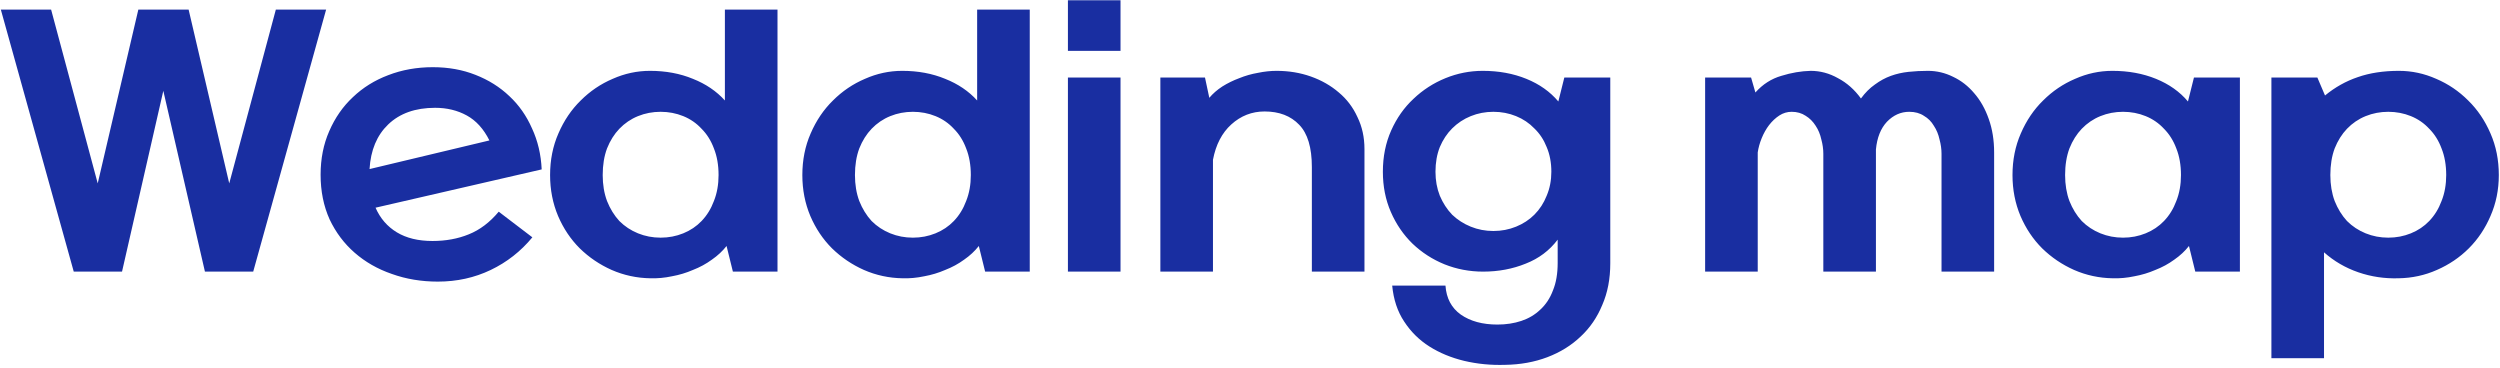 <svg width="883" height="130" viewBox="0 0 883 130" fill="none" xmlns="http://www.w3.org/2000/svg">
<path d="M57.682 32.079L43.099 95.936H26.047L0.293 3.385H18.05L34.514 64.772L48.862 3.385H66.619L80.966 64.772L97.43 3.385H115.188L89.434 95.936H72.382L57.682 32.079ZM132.64 73.357C134.286 77.12 136.795 80.021 140.166 82.059C143.537 84.098 147.732 85.117 152.749 85.117C157.453 85.117 161.726 84.333 165.568 82.765C169.488 81.197 173.016 78.531 176.152 74.768L188.029 83.823C183.952 88.762 179.052 92.604 173.329 95.348C167.606 98.092 161.373 99.464 154.631 99.464C148.829 99.464 143.42 98.562 138.402 96.759C133.384 95.034 128.994 92.526 125.231 89.233C121.546 86.018 118.606 82.098 116.411 77.473C114.294 72.769 113.236 67.516 113.236 61.714C113.236 56.07 114.255 50.934 116.293 46.309C118.332 41.605 121.115 37.606 124.643 34.314C128.171 30.942 132.326 28.355 137.108 26.552C141.969 24.67 147.222 23.73 152.867 23.73C158.355 23.73 163.372 24.631 167.92 26.434C172.545 28.238 176.544 30.746 179.915 33.961C183.286 37.097 185.952 40.899 187.912 45.368C189.95 49.758 191.087 54.58 191.322 59.833L132.64 73.357ZM153.69 38.077C146.712 38.077 141.185 40.037 137.108 43.957C133.11 47.798 130.915 53.051 130.523 59.715L172.859 49.602C170.82 45.525 168.155 42.585 164.862 40.782C161.569 38.978 157.845 38.077 153.69 38.077ZM256.032 3.385H274.613V95.936H258.855L256.62 86.881C255.209 88.684 253.484 90.291 251.446 91.702C249.408 93.192 247.173 94.407 244.743 95.348C242.391 96.367 239.921 97.112 237.334 97.582C234.747 98.131 232.199 98.366 229.69 98.288C224.908 98.21 220.36 97.23 216.048 95.348C211.815 93.466 208.052 90.918 204.759 87.704C201.544 84.49 198.996 80.687 197.115 76.297C195.233 71.828 194.292 67.006 194.292 61.832C194.292 56.501 195.272 51.601 197.232 47.132C199.192 42.585 201.819 38.704 205.112 35.49C208.404 32.197 212.168 29.649 216.401 27.846C220.635 25.964 225.025 25.023 229.572 25.023C235.139 25.023 240.196 25.964 244.743 27.846C249.29 29.649 253.053 32.197 256.032 35.49V3.385ZM233.336 83.941C236.158 83.941 238.824 83.431 241.332 82.412C243.841 81.393 245.997 79.942 247.8 78.061C249.682 76.101 251.132 73.749 252.152 71.005C253.249 68.261 253.798 65.203 253.798 61.832C253.798 58.304 253.249 55.168 252.152 52.424C251.132 49.68 249.682 47.367 247.8 45.486C245.997 43.526 243.841 42.036 241.332 41.017C238.824 39.998 236.158 39.488 233.336 39.488C230.513 39.488 227.848 39.998 225.339 41.017C222.83 42.036 220.635 43.526 218.753 45.486C216.95 47.367 215.5 49.68 214.402 52.424C213.383 55.168 212.873 58.304 212.873 61.832C212.873 65.203 213.383 68.261 214.402 71.005C215.5 73.749 216.95 76.101 218.753 78.061C220.635 79.942 222.83 81.393 225.339 82.412C227.848 83.431 230.513 83.941 233.336 83.941ZM345.128 3.385H363.709V95.936H347.951L345.716 86.881C344.305 88.684 342.58 90.291 340.542 91.702C338.503 93.192 336.269 94.407 333.839 95.348C331.487 96.367 329.017 97.112 326.43 97.582C323.843 98.131 321.295 98.366 318.786 98.288C314.003 98.21 309.456 97.23 305.144 95.348C300.911 93.466 297.147 90.918 293.855 87.704C290.64 84.49 288.092 80.687 286.211 76.297C284.329 71.828 283.388 67.006 283.388 61.832C283.388 56.501 284.368 51.601 286.328 47.132C288.288 42.585 290.915 38.704 294.207 35.49C297.5 32.197 301.263 29.649 305.497 27.846C309.731 25.964 314.121 25.023 318.668 25.023C324.235 25.023 329.291 25.964 333.839 27.846C338.386 29.649 342.149 32.197 345.128 35.49V3.385ZM322.431 83.941C325.254 83.941 327.919 83.431 330.428 82.412C332.937 81.393 335.093 79.942 336.896 78.061C338.778 76.101 340.228 73.749 341.247 71.005C342.345 68.261 342.894 65.203 342.894 61.832C342.894 58.304 342.345 55.168 341.247 52.424C340.228 49.68 338.778 47.367 336.896 45.486C335.093 43.526 332.937 42.036 330.428 41.017C327.919 39.998 325.254 39.488 322.431 39.488C319.609 39.488 316.943 39.998 314.435 41.017C311.926 42.036 309.731 43.526 307.849 45.486C306.046 47.367 304.595 49.68 303.498 52.424C302.479 55.168 301.969 58.304 301.969 61.832C301.969 65.203 302.479 68.261 303.498 71.005C304.595 73.749 306.046 76.101 307.849 78.061C309.731 79.942 311.926 81.393 314.435 82.412C316.943 83.431 319.609 83.941 322.431 83.941ZM395.769 27.375V95.936H377.188V27.375H395.769ZM395.769 0.092V17.967H377.188V0.092H395.769ZM427.128 34.549C428.382 33.059 429.911 31.726 431.714 30.55C433.596 29.374 435.595 28.394 437.712 27.61C439.828 26.748 442.024 26.121 444.297 25.729C446.571 25.258 448.766 25.023 450.883 25.023C455.195 25.023 459.232 25.69 462.996 27.022C466.759 28.355 470.052 30.237 472.874 32.667C475.696 35.019 477.892 37.92 479.46 41.37C481.106 44.741 481.929 48.504 481.929 52.659V95.936H463.348V59.01C463.348 52.11 461.859 47.132 458.88 44.074C455.9 40.938 451.824 39.37 446.649 39.37C442.18 39.37 438.26 40.899 434.889 43.957C431.596 46.936 429.44 51.091 428.421 56.422V95.936H409.84V27.375H425.599L427.128 34.549ZM568.751 92.996C568.751 98.484 567.81 103.384 565.929 107.696C564.125 112.086 561.577 115.81 558.285 118.868C554.992 122.004 551.072 124.434 546.525 126.159C541.977 127.884 536.999 128.786 531.589 128.864C526.572 129.021 521.75 128.55 517.125 127.453C512.577 126.355 508.501 124.67 504.894 122.396C501.288 120.122 498.309 117.182 495.957 113.576C493.605 110.048 492.193 105.814 491.723 100.875H510.539C510.853 105.344 512.656 108.754 515.949 111.106C519.32 113.458 523.632 114.634 528.885 114.634C531.942 114.634 534.765 114.203 537.352 113.341C539.939 112.478 542.173 111.146 544.055 109.342C546.015 107.539 547.505 105.266 548.524 102.522C549.621 99.856 550.17 96.642 550.17 92.878V84.646C547.269 88.488 543.506 91.31 538.881 93.114C534.255 94.995 529.237 95.936 523.828 95.936C519.045 95.936 514.498 95.074 510.186 93.349C505.953 91.624 502.189 89.194 498.897 86.058C495.682 82.922 493.134 79.198 491.253 74.886C489.371 70.574 488.43 65.83 488.43 60.656C488.43 55.325 489.41 50.464 491.37 46.074C493.33 41.683 495.957 37.959 499.249 34.902C502.542 31.766 506.305 29.335 510.539 27.61C514.773 25.886 519.163 25.023 523.71 25.023C529.355 25.023 534.49 25.964 539.116 27.846C543.741 29.727 547.505 32.393 550.405 35.842L552.522 27.375H568.751V92.996ZM527.473 81.589C530.296 81.589 532.961 81.079 535.47 80.06C537.979 79.041 540.135 77.63 541.938 75.826C543.82 73.945 545.27 71.71 546.289 69.123C547.387 66.536 547.936 63.714 547.936 60.656C547.936 57.442 547.387 54.541 546.289 51.954C545.27 49.366 543.82 47.171 541.938 45.368C540.135 43.486 537.979 42.036 535.47 41.017C532.961 39.998 530.296 39.488 527.473 39.488C524.651 39.488 521.985 39.998 519.477 41.017C516.968 42.036 514.773 43.486 512.891 45.368C511.088 47.171 509.637 49.366 508.54 51.954C507.521 54.541 507.011 57.442 507.011 60.656C507.011 63.714 507.521 66.536 508.54 69.123C509.637 71.71 511.088 73.945 512.891 75.826C514.773 77.63 516.968 79.041 519.477 80.06C521.985 81.079 524.651 81.589 527.473 81.589ZM662.578 95.936H643.998V54.306C643.998 52.659 643.762 50.974 643.292 49.249C642.9 47.446 642.234 45.838 641.293 44.427C640.352 42.938 639.176 41.762 637.765 40.899C636.354 39.958 634.707 39.488 632.826 39.488C631.258 39.488 629.807 39.919 628.474 40.782C627.142 41.644 625.926 42.781 624.829 44.192C623.81 45.525 622.947 47.054 622.242 48.778C621.536 50.503 621.066 52.189 620.83 53.835V95.936H602.25V27.375H618.478L620.007 32.667C622.594 29.766 625.652 27.806 629.18 26.787C632.708 25.69 636.158 25.102 639.529 25.023C642.9 25.023 646.114 25.886 649.172 27.61C652.308 29.257 655.013 31.648 657.286 34.784C658.776 32.746 660.422 31.099 662.226 29.845C664.029 28.512 665.91 27.493 667.87 26.787C669.83 26.082 671.908 25.611 674.103 25.376C676.298 25.141 678.572 25.023 680.924 25.023C684.06 25.023 687.039 25.729 689.862 27.14C692.684 28.473 695.154 30.394 697.27 32.902C699.466 35.411 701.19 38.469 702.445 42.075C703.699 45.603 704.326 49.523 704.326 53.835V95.936H685.746V54.306C685.746 52.659 685.51 50.974 685.04 49.249C684.648 47.446 683.982 45.838 683.041 44.427C682.178 42.938 681.002 41.762 679.513 40.899C678.102 39.958 676.377 39.488 674.338 39.488C671.359 39.488 668.733 40.664 666.459 43.016C664.264 45.368 662.97 48.622 662.578 52.777V95.936ZM774.906 27.375H791.134V95.936H775.376L773.142 86.881C771.73 88.684 770.006 90.291 767.967 91.702C765.929 93.192 763.694 94.407 761.264 95.348C758.912 96.367 756.442 97.112 753.855 97.582C751.268 98.131 748.72 98.366 746.211 98.288C741.429 98.21 736.882 97.23 732.57 95.348C728.336 93.466 724.573 90.918 721.28 87.704C718.066 84.49 715.518 80.687 713.636 76.297C711.754 71.828 710.814 67.006 710.814 61.832C710.814 56.501 711.794 51.601 713.754 47.132C715.714 42.585 718.34 38.704 721.633 35.49C724.926 32.197 728.689 29.649 732.922 27.846C737.156 25.964 741.546 25.023 746.094 25.023C751.738 25.023 756.874 25.964 761.499 27.846C766.125 29.727 769.888 32.393 772.789 35.842L774.906 27.375ZM749.857 83.941C752.679 83.941 755.345 83.431 757.854 82.412C760.362 81.393 762.518 79.942 764.322 78.061C766.203 76.101 767.654 73.749 768.673 71.005C769.77 68.261 770.319 65.203 770.319 61.832C770.319 58.304 769.77 55.168 768.673 52.424C767.654 49.68 766.203 47.367 764.322 45.486C762.518 43.526 760.362 42.036 757.854 41.017C755.345 39.998 752.679 39.488 749.857 39.488C747.034 39.488 744.369 39.998 741.86 41.017C739.351 42.036 737.156 43.526 735.274 45.486C733.471 47.367 732.021 49.68 730.923 52.424C729.904 55.168 729.394 58.304 729.394 61.832C729.394 65.203 729.904 68.261 730.923 71.005C732.021 73.749 733.471 76.101 735.274 78.061C737.156 79.942 739.351 81.393 741.86 82.412C744.369 83.431 747.034 83.941 749.857 83.941ZM818.49 27.375L821.195 33.726C824.723 30.825 828.565 28.669 832.72 27.258C836.953 25.768 841.814 25.023 847.302 25.023C851.849 25.023 856.24 25.964 860.473 27.846C864.707 29.649 868.47 32.197 871.763 35.49C875.056 38.704 877.682 42.585 879.642 47.132C881.602 51.601 882.582 56.501 882.582 61.832C882.582 67.006 881.602 71.828 879.642 76.297C877.761 80.687 875.213 84.49 871.998 87.704C868.784 90.918 865.021 93.466 860.709 95.348C856.475 97.23 851.967 98.21 847.185 98.288C842.245 98.445 837.502 97.739 832.955 96.171C828.408 94.603 824.37 92.251 820.842 89.115V126.512H802.261V27.375H818.49ZM843.539 83.941C846.361 83.941 849.027 83.431 851.536 82.412C854.045 81.393 856.201 79.942 858.004 78.061C859.885 76.101 861.336 73.749 862.355 71.005C863.453 68.261 864.001 65.203 864.001 61.832C864.001 58.304 863.453 55.168 862.355 52.424C861.336 49.68 859.885 47.367 858.004 45.486C856.201 43.526 854.045 42.036 851.536 41.017C849.027 39.998 846.361 39.488 843.539 39.488C840.717 39.488 838.051 39.998 835.542 41.017C833.033 42.036 830.838 43.526 828.957 45.486C827.153 47.367 825.703 49.68 824.605 52.424C823.586 55.168 823.077 58.304 823.077 61.832C823.077 65.203 823.586 68.261 824.605 71.005C825.703 73.749 827.153 76.101 828.957 78.061C830.838 79.942 833.033 81.393 835.542 82.412C838.051 83.431 840.717 83.941 843.539 83.941Z" fill="#192EA1"/>
</svg>
